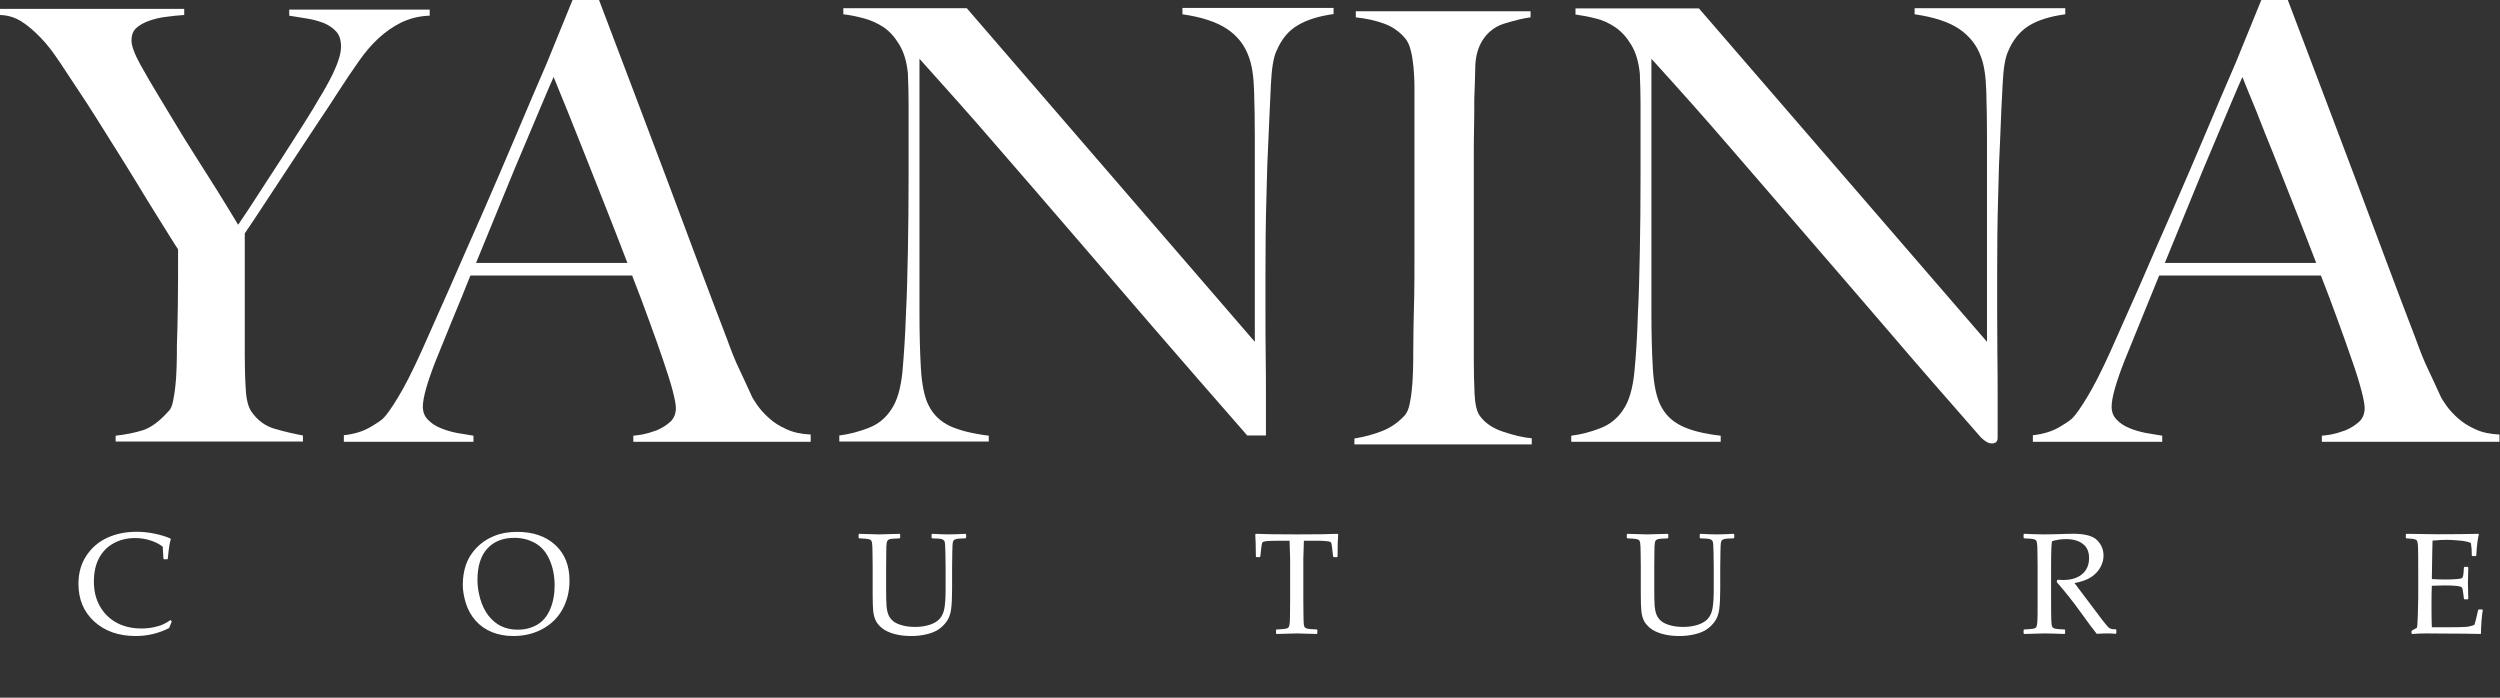 <svg width="817" height="228" viewBox="0 0 817 228" fill="none" xmlns="http://www.w3.org/2000/svg">
<rect x="0" y="0" width="817" height="228" fill="#333333" stroke="none"/>
<g clip-path="url(#clip0_294_5419)">
<path d="M130.998 7.422C128.37 8.723 125.897 10.482 123.656 12.548C121.415 14.614 119.251 17.139 117.241 20.046C115.155 22.954 112.991 26.244 110.595 29.916C108.972 32.441 106.808 35.808 103.948 40.016C101.089 44.3 98.229 48.738 95.215 53.252C92.201 57.843 89.341 62.204 86.559 66.412C83.777 70.62 81.613 73.91 79.99 76.282V115.839C79.99 119.664 80.067 123.337 80.299 126.933C80.454 130.529 81.149 133.054 82.154 134.507C84.163 137.415 86.714 139.251 89.883 140.169C93.051 141.087 96.143 141.776 99.002 142.312V144.301H37.792V142.388C41.193 142.005 44.207 141.393 46.835 140.552C49.385 139.71 52.167 137.644 55.104 134.354C55.8 133.742 56.264 132.595 56.573 130.988C56.882 129.381 57.191 127.621 57.346 125.709C57.577 123.719 57.655 121.653 57.732 119.435C57.809 117.216 57.809 115.073 57.809 112.931C57.964 109.259 58.041 104.897 58.118 99.848C58.196 94.798 58.196 88.677 58.196 81.485C57.964 81.102 57.114 79.878 55.8 77.736C54.486 75.594 52.863 73.069 50.931 69.932C48.999 66.871 46.912 63.428 44.593 59.603C42.275 55.777 39.956 52.105 37.715 48.508C35.474 44.913 33.31 41.546 31.378 38.409C29.368 35.272 27.745 32.671 26.431 30.758C23.881 26.932 21.64 23.489 19.553 20.352C17.466 17.215 15.457 14.537 13.293 12.319C11.129 10.1 9.12 8.34 7.033 7.039C5.024 5.739 2.628 4.974 0 4.897V2.908H60.205V4.897C58.196 5.05 56.264 5.203 54.254 5.509C52.245 5.739 50.39 6.198 48.69 6.81C46.989 7.422 45.598 8.187 44.516 9.182C43.434 10.176 42.97 11.553 42.97 13.237C42.97 14.92 43.898 17.521 45.83 21.041C47.762 24.484 49.772 28.003 51.936 31.523C53.404 33.895 55.104 36.726 57.114 40.092C59.123 43.459 61.287 46.978 63.683 50.727C66.079 54.477 68.475 58.302 70.948 62.204C73.421 66.183 75.662 69.855 77.826 73.451C79.526 70.926 81.69 67.789 84.163 63.887C86.636 59.985 89.264 56.083 91.815 52.105C94.365 48.126 96.838 44.3 99.157 40.628C101.475 36.955 103.253 34.048 104.412 31.982C105.108 30.911 105.803 29.687 106.576 28.31C107.349 26.932 108.122 25.479 108.817 24.025C109.513 22.495 110.208 20.964 110.672 19.434C111.213 17.828 111.445 16.45 111.445 15.15C111.445 13.084 110.904 11.4 109.822 10.253C108.74 9.105 107.426 8.187 105.726 7.498C104.103 6.886 102.248 6.351 100.239 6.045C98.229 5.739 96.297 5.433 94.52 5.127V3.137H140.427V5.127C136.872 5.203 133.703 6.121 130.998 7.422Z" fill="white"/>
<path d="M206.969 144.301V142.388C207.355 142.388 208.282 142.235 209.829 142.005C211.374 141.699 212.92 141.24 214.62 140.628C216.243 139.939 217.711 139.021 219.026 137.874C220.262 136.726 220.88 135.196 220.88 133.359C220.88 132.212 220.494 130.222 219.798 127.544C219.103 124.867 218.021 121.577 216.706 117.675C215.393 113.772 213.848 109.488 212.147 104.821C210.446 100.077 208.593 95.18 206.583 90.054H153.72C151.71 95.027 149.855 99.771 147.923 104.285C146.068 108.799 144.214 113.39 142.359 117.981C139.576 125.096 138.185 130.069 138.185 132.9C138.185 134.583 138.726 136.037 139.808 137.108C140.89 138.256 142.204 139.174 143.904 139.863C145.527 140.551 147.305 141.087 149.237 141.47C151.169 141.776 152.947 142.082 154.725 142.388V144.377H112.372V142.235C115.85 141.852 118.787 140.934 121.183 139.48C123.656 138.027 125.047 137.032 125.433 136.496C126.361 135.578 127.906 133.436 129.993 129.993C132.08 126.626 134.707 121.5 137.722 114.844C140.504 108.646 143.595 101.684 147.073 93.803C150.551 85.922 154.029 77.812 157.738 69.549C161.371 61.209 165.002 52.793 168.558 44.377C172.113 35.884 175.515 28.003 178.683 20.658L187.107 0H195.762C199.859 10.865 203.8 21.194 207.511 30.987C211.219 40.781 214.775 50.191 218.176 59.22C221.576 68.248 224.821 77.047 227.99 85.463C231.159 93.956 234.327 102.296 237.497 110.559C238.965 114.614 240.279 117.981 241.592 120.658C242.83 123.336 244.298 126.397 245.844 129.84C246.153 130.375 246.693 131.294 247.62 132.594C248.548 133.895 249.784 135.272 251.331 136.649C252.799 138.027 254.731 139.251 256.972 140.245C259.214 141.316 261.841 141.852 264.933 142.005V144.377H206.969V144.301ZM180.924 25.172C180.151 26.856 178.992 29.533 177.447 33.206C175.9 36.879 174.045 41.316 171.804 46.595C169.563 51.798 167.091 57.766 164.385 64.423C161.68 71.002 158.742 78.195 155.574 85.922H205.037C202.796 80.031 200.477 74.139 198.159 68.248C195.84 62.357 193.599 56.695 191.435 51.263C189.271 45.83 187.261 40.857 185.483 36.343C183.628 31.752 182.083 28.003 180.924 25.172Z" fill="white"/>
<path d="M758.784 144.301V142.388C759.171 142.388 760.176 142.235 761.721 142.005C763.268 141.699 764.812 141.24 766.513 140.628C768.135 139.939 769.605 139.021 770.918 137.874C772.154 136.726 772.773 135.196 772.773 133.359C772.773 132.212 772.386 130.222 771.691 127.544C770.995 124.867 769.991 121.577 768.6 117.675C767.285 113.772 765.74 109.488 764.039 104.821C762.34 100.077 760.485 95.18 758.475 90.054H705.612C703.603 95.027 701.671 99.771 699.815 104.285C697.96 108.799 696.107 113.39 694.252 117.981C691.469 125.096 690.078 130.069 690.078 132.9C690.078 134.583 690.618 136.037 691.7 137.108C692.784 138.256 694.097 139.174 695.796 139.863C697.42 140.551 699.275 141.087 701.13 141.47C703.061 141.776 704.839 142.082 706.617 142.388V144.377H664.342V142.235C667.819 141.852 670.756 140.934 673.153 139.48C675.626 138.027 677.016 137.032 677.404 136.496C678.331 135.578 679.876 133.436 681.963 129.993C684.05 126.626 686.678 121.5 689.692 114.844C692.474 108.646 695.565 101.684 699.044 93.803C702.444 85.922 705.998 77.812 709.631 69.549C713.263 61.209 716.896 52.793 720.451 44.377C724.007 35.884 727.407 28.003 730.575 20.658L738.999 0H747.655C751.751 10.865 755.693 21.194 759.403 30.987C763.112 40.781 766.668 50.191 770.068 59.22C773.468 68.248 776.715 77.047 779.884 85.463C783.052 93.956 786.221 102.296 789.39 110.559C790.857 114.614 792.172 117.981 793.486 120.658C794.722 123.336 796.19 126.397 797.736 129.84C798.045 130.375 798.587 131.294 799.514 132.594C800.442 133.895 801.678 135.272 803.223 136.649C804.77 138.027 806.625 139.251 808.866 140.245C811.107 141.316 813.734 141.852 816.825 142.005V144.377H758.784V144.301ZM732.816 25.172C732.043 26.856 730.884 29.533 729.339 33.206C727.793 36.879 725.939 41.316 723.696 46.595C721.455 51.798 718.983 57.766 716.277 64.423C713.573 71.002 710.636 78.195 707.468 85.922H756.93C754.688 80.031 752.37 74.139 750.051 68.248C747.733 62.357 745.491 56.695 743.327 51.263C741.086 45.83 739.154 40.857 737.377 36.343C735.445 31.752 733.975 28.003 732.816 25.172Z" fill="white"/>
<path d="M442.612 145.295V143.306C445.935 142.77 449.026 141.929 451.886 140.781C454.744 139.633 457.141 137.873 459.151 135.655C459.768 134.89 460.31 133.742 460.619 132.288C460.927 130.834 461.238 129.151 461.392 127.162C461.623 125.173 461.701 123.107 461.778 120.964C461.855 118.822 461.855 116.68 461.855 114.537C461.855 112.701 461.932 110.176 461.932 107.039C462.009 103.902 462.086 100.459 462.165 96.71C462.242 93.038 462.242 89.212 462.242 85.31C462.242 81.255 462.242 77.43 462.242 73.91V35.578C462.242 33.206 462.242 30.834 462.242 28.462C462.242 26.09 462.088 23.871 461.932 21.882C461.701 19.816 461.469 17.98 461.004 16.373C460.619 14.767 460 13.466 459.228 12.548C457.373 10.329 455.055 8.722 452.349 7.728C449.644 6.733 446.552 6.044 443.075 5.662V3.672H500.188V5.662C497.407 6.044 494.47 6.809 491.301 7.804C488.133 8.875 485.659 10.941 483.959 14.078C482.8 16.297 482.104 19.128 482.104 22.494C482.027 25.937 481.95 29.151 481.796 32.135C481.796 35.425 481.796 38.638 481.717 41.852C481.64 45.065 481.64 48.279 481.64 51.569C481.64 54.859 481.64 58.225 481.64 61.821C481.64 65.264 481.64 68.937 481.64 72.992V117.445C481.64 121.271 481.717 124.943 481.873 128.463C482.027 131.982 482.567 134.507 483.649 135.961C485.273 138.18 487.745 139.939 491.224 141.087C494.701 142.235 497.793 143 500.576 143.229V145.219H442.612V145.295Z" fill="white"/>
<path d="M663.03 8.416C660.092 10.253 657.774 13.084 656.228 16.833C655.3 18.822 654.683 22.418 654.45 27.774C654.141 33.053 653.91 38.791 653.678 44.759C653.368 50.421 653.136 57.078 652.982 64.729C652.75 72.38 652.673 80.643 652.673 89.442C652.673 93.114 652.673 97.323 652.673 102.066C652.673 106.657 652.751 111.324 652.751 116.144C652.828 120.965 652.828 125.708 652.828 130.376C652.828 135.043 652.828 139.327 652.828 143.153C652.828 143.689 652.673 144.071 652.363 144.454C652.054 144.76 651.514 144.913 650.895 144.913C649.813 144.913 648.654 144.224 647.339 142.923C636.057 130.069 625.778 118.287 616.581 107.499C607.307 96.71 598.496 86.458 590.072 76.741C581.648 66.948 573.378 57.46 565.34 48.126C557.304 38.791 548.724 29.151 539.681 19.204V102.219C539.681 108.876 539.837 114.92 540.146 120.352C540.455 125.708 541.305 129.687 542.618 132.365C544.088 135.349 546.329 137.644 549.497 139.174C552.589 140.704 556.916 141.776 562.326 142.388V144.377H513.482V142.388C516.651 142.005 519.819 141.164 522.988 139.939C526.157 138.715 528.708 136.649 530.563 133.742C532.417 130.988 533.577 126.932 534.117 121.577C534.659 116.221 535.045 109.794 535.276 102.296C535.587 96.634 535.741 89.978 535.895 82.326C536.05 74.675 536.127 66.412 536.127 57.613C536.127 53.788 536.127 50.651 536.127 48.202C536.127 45.677 536.127 43.306 536.127 40.934C536.127 38.562 536.127 36.113 536.127 33.665C536.127 31.064 536.05 27.85 535.895 24.025C535.508 20.199 534.582 17.139 533.113 14.69C531.645 12.242 529.944 10.329 527.935 8.952C525.925 7.575 523.761 6.58 521.52 6.045C519.202 5.432 516.961 5.05 514.874 4.744V2.755H555.216L649.349 111.707V44.836C649.349 39.633 649.272 34.583 649.117 29.763C648.963 24.943 648.423 21.194 647.339 18.439C646.026 14.767 643.631 11.783 640.308 9.487C636.906 7.192 632.038 5.585 625.701 4.667V2.678H674.931V4.667C669.907 5.356 665.967 6.58 663.03 8.416Z" fill="white"/>
<path d="M386.424 2.678V4.667C392.762 5.585 397.631 7.192 401.031 9.487C404.433 11.783 406.751 14.767 408.064 18.439C409.146 21.194 409.688 24.943 409.842 29.763C409.997 34.583 410.074 39.556 410.074 44.836V111.706L315.941 2.678H275.598V4.667C277.685 4.897 279.926 5.356 282.245 5.968C284.563 6.58 286.727 7.575 288.737 8.875C290.746 10.252 292.447 12.165 293.915 14.614C295.383 17.062 296.31 20.122 296.698 23.948C296.852 27.773 296.929 30.987 296.929 33.589C296.929 36.037 296.929 38.485 296.929 40.857C296.929 43.229 296.929 45.677 296.929 48.126C296.929 50.65 296.929 53.787 296.929 57.536C296.929 66.335 296.852 74.522 296.698 82.25C296.543 89.901 296.387 96.557 296.079 102.219C295.847 109.717 295.383 116.144 294.92 121.5C294.378 126.856 293.219 130.911 291.365 133.665C289.51 136.573 287.036 138.639 283.79 139.863C280.622 141.087 277.453 141.928 274.284 142.311V144.3H323.128V142.388C317.719 141.699 313.391 140.628 310.3 139.174C307.208 137.644 304.89 135.425 303.421 132.365C302.107 129.763 301.257 125.708 300.948 120.352C300.638 114.997 300.484 108.952 300.484 102.219V19.204C309.449 29.151 318.027 38.791 326.065 48.126C334.181 57.46 342.373 66.947 350.797 76.741C359.221 86.534 368.032 96.787 377.306 107.498C386.424 118.057 396.549 129.687 407.601 142.311H413.707C413.707 138.715 413.707 134.736 413.707 130.299C413.707 125.555 413.707 120.811 413.63 116.068C413.553 111.247 413.553 106.58 413.553 101.99C413.553 97.246 413.553 93.038 413.553 89.365C413.553 80.566 413.63 72.38 413.861 64.652C414.016 57.001 414.247 50.344 414.558 44.683C414.789 38.638 415.098 32.976 415.329 27.697C415.562 22.418 416.18 18.745 417.107 16.756C418.731 12.93 420.972 10.099 423.986 8.34C426.922 6.503 430.941 5.279 435.81 4.591V2.601H386.424V2.678Z" fill="white"/>
<path d="M56.131 203.107L55.256 205.249C51.847 206.985 48.208 207.852 44.338 207.852C38.795 207.852 34.288 206.278 30.818 203.13C27.363 199.983 25.635 195.867 25.635 190.785C25.635 187.284 26.495 184.228 28.215 181.618C29.95 178.992 32.23 177.034 35.056 175.744C37.897 174.439 41.083 173.787 44.614 173.787C46.657 173.787 48.676 174.001 50.672 174.431C52.668 174.861 54.334 175.376 55.67 175.975L55.831 176.205C55.478 177.065 55.148 179.192 54.841 182.585L54.68 182.769H53.597L53.413 182.585L53.183 178.67C52.062 177.779 50.703 177.088 49.106 176.597C47.524 176.09 45.874 175.836 44.154 175.836C41.559 175.836 39.232 176.397 37.175 177.518C35.117 178.623 33.52 180.236 32.384 182.355C31.248 184.458 30.68 187.038 30.68 190.094C30.68 193.165 31.348 195.86 32.683 198.178C34.019 200.497 35.839 202.278 38.142 203.522C40.461 204.766 43.163 205.388 46.25 205.388C47.616 205.388 48.929 205.257 50.188 204.996C51.448 204.735 52.492 204.413 53.321 204.029C54.166 203.645 54.972 203.177 55.739 202.624L56.131 203.107ZM151.241 191.13C151.241 188.827 151.571 186.677 152.232 184.681C152.892 182.685 154.013 180.842 155.594 179.153C157.191 177.449 159.111 176.136 161.353 175.215C163.595 174.278 166.128 173.81 168.954 173.81C174.19 173.81 178.359 175.238 181.46 178.094C184.562 180.934 186.113 184.819 186.113 189.748C186.113 193.219 185.353 196.336 183.833 199.1C182.313 201.864 180.132 204.013 177.291 205.549C174.466 207.084 171.288 207.852 167.756 207.852C165.253 207.852 162.95 207.438 160.846 206.608C158.742 205.764 156.946 204.512 155.456 202.854C153.982 201.196 152.907 199.276 152.232 197.096C151.571 194.915 151.241 192.927 151.241 191.13ZM156.032 189.61C156.032 191.483 156.332 193.503 156.93 195.668C157.545 197.818 158.451 199.668 159.648 201.219C160.861 202.754 162.251 203.898 163.817 204.651C165.399 205.403 167.195 205.779 169.207 205.779C171.587 205.779 173.706 205.234 175.564 204.144C177.422 203.054 178.835 201.365 179.802 199.077C180.769 196.773 181.253 194.194 181.253 191.338C181.253 188.236 180.7 185.434 179.595 182.931C178.489 180.428 176.915 178.608 174.873 177.472C172.831 176.336 170.566 175.767 168.078 175.767C164.347 175.767 161.406 176.934 159.257 179.268C157.107 181.602 156.032 185.05 156.032 189.61ZM280.601 174.616L280.786 174.454C284.594 174.577 286.79 174.639 287.373 174.639C287.895 174.639 290.099 174.577 293.984 174.454L294.168 174.616V175.767L293.984 175.929C292.924 175.959 292.103 176.005 291.519 176.067C290.951 176.128 290.536 176.243 290.275 176.412C290.014 176.581 289.838 176.98 289.746 177.61C289.669 178.224 289.63 179.084 289.63 180.19L289.584 185.487V192.812C289.584 195.222 289.63 196.996 289.723 198.132C289.83 199.253 290.045 200.205 290.367 200.988C290.705 201.756 291.212 202.424 291.888 202.992C292.563 203.545 293.531 203.998 294.79 204.351C296.049 204.704 297.477 204.881 299.074 204.881C300.763 204.881 302.337 204.651 303.796 204.19C305.27 203.714 306.391 203.031 307.158 202.14C307.926 201.249 308.425 200.082 308.656 198.639C308.901 197.18 309.024 195.161 309.024 192.581V185.487C309.024 184.29 309.001 182.647 308.955 180.558C308.924 178.455 308.832 177.249 308.679 176.942C308.54 176.62 308.272 176.382 307.872 176.228C307.489 176.059 306.406 175.959 304.625 175.929L304.441 175.744V174.662L304.625 174.454C306.897 174.577 308.717 174.639 310.084 174.639C311.251 174.639 313.063 174.577 315.519 174.454L315.727 174.639V175.744L315.519 175.929C314.076 175.959 313.132 176.021 312.686 176.113C312.256 176.19 311.949 176.312 311.765 176.481C311.596 176.65 311.466 176.911 311.373 177.264C311.297 177.618 311.243 178.631 311.212 180.305L311.143 185.487V192.489C311.143 195.284 311.036 197.487 310.821 199.1C310.606 200.712 310.122 202.04 309.37 203.084C308.633 204.113 307.75 204.981 306.721 205.687C305.707 206.378 304.402 206.908 302.805 207.276C301.208 207.66 299.55 207.852 297.83 207.852C295.68 207.852 293.776 207.614 292.118 207.138C290.475 206.662 289.177 206.033 288.225 205.249C287.273 204.466 286.59 203.645 286.175 202.785C285.761 201.91 285.492 200.889 285.369 199.722C285.246 198.539 285.185 196.743 285.185 194.332V185.487L285.139 180.996C285.124 179.245 285.078 178.117 285.001 177.61C284.939 177.103 284.832 176.765 284.678 176.597C284.54 176.428 284.264 176.289 283.849 176.182C283.435 176.074 282.413 175.99 280.786 175.929L280.601 175.767V174.616ZM437.118 174.454L437.325 174.662C437.187 176.044 437.118 178.455 437.118 181.894L436.933 182.078H435.851L435.666 181.871L435.413 179.752C435.29 178.616 435.19 177.925 435.114 177.679C435.052 177.418 434.945 177.234 434.791 177.126C434.638 177.003 434.139 176.904 433.294 176.827C432.45 176.75 431.505 176.712 430.461 176.712H426.108C425.985 180.182 425.924 182.186 425.924 182.723V196.151L425.97 200.643C425.985 202.378 426.023 203.507 426.085 204.029C426.162 204.535 426.269 204.873 426.407 205.042C426.561 205.196 426.845 205.334 427.259 205.457C427.674 205.564 428.703 205.649 430.346 205.71L430.507 205.848V207L430.346 207.184C426.415 207.061 424.219 207 423.758 207C423.267 207 421.079 207.061 417.194 207.184L417.01 207V205.848L417.194 205.71C418.637 205.649 419.59 205.572 420.05 205.48C420.526 205.388 420.841 205.273 420.995 205.134C421.163 204.981 421.302 204.666 421.409 204.19C421.517 203.714 421.57 202.654 421.57 201.011L421.616 196.151V182.723C421.616 182.478 421.555 180.474 421.432 176.712H418C416.588 176.712 415.367 176.742 414.338 176.804C413.309 176.865 412.71 177.026 412.541 177.288C412.388 177.533 412.242 178.355 412.104 179.752L411.873 181.871L411.666 182.078H410.607L410.422 181.894C410.392 178.193 410.323 175.783 410.215 174.662L410.422 174.454C413.094 174.577 417.54 174.639 423.758 174.639C430.1 174.639 434.553 174.577 437.118 174.454ZM531.629 174.616L531.813 174.454C535.621 174.577 537.817 174.639 538.401 174.639C538.923 174.639 541.126 174.577 545.011 174.454L545.195 174.616V175.767L545.011 175.929C543.952 175.959 543.13 176.005 542.547 176.067C541.978 176.128 541.564 176.243 541.303 176.412C541.042 176.581 540.865 176.98 540.773 177.61C540.696 178.224 540.658 179.084 540.658 180.19L540.612 185.487V192.812C540.612 195.222 540.658 196.996 540.75 198.132C540.858 199.253 541.073 200.205 541.395 200.988C541.733 201.756 542.24 202.424 542.915 202.992C543.591 203.545 544.558 203.998 545.817 204.351C547.076 204.704 548.504 204.881 550.101 204.881C551.79 204.881 553.364 204.651 554.823 204.19C556.297 203.714 557.418 203.031 558.186 202.14C558.954 201.249 559.453 200.082 559.683 198.639C559.929 197.18 560.052 195.161 560.052 192.581V185.487C560.052 184.29 560.029 182.647 559.983 180.558C559.952 178.455 559.86 177.249 559.706 176.942C559.568 176.62 559.299 176.382 558.9 176.228C558.516 176.059 557.434 175.959 555.652 175.929L555.468 175.744V174.662L555.652 174.454C557.925 174.577 559.745 174.639 561.111 174.639C562.278 174.639 564.09 174.577 566.547 174.454L566.754 174.639V175.744L566.547 175.929C565.104 175.959 564.159 176.021 563.714 176.113C563.284 176.19 562.977 176.312 562.793 176.481C562.624 176.65 562.493 176.911 562.401 177.264C562.324 177.618 562.27 178.631 562.24 180.305L562.171 185.487V192.489C562.171 195.284 562.063 197.487 561.848 199.1C561.633 200.712 561.15 202.04 560.397 203.084C559.66 204.113 558.777 204.981 557.748 205.687C556.735 206.378 555.43 206.908 553.833 207.276C552.236 207.66 550.577 207.852 548.858 207.852C546.708 207.852 544.804 207.614 543.145 207.138C541.502 206.662 540.205 206.033 539.253 205.249C538.301 204.466 537.618 203.645 537.203 202.785C536.788 201.91 536.52 200.889 536.397 199.722C536.274 198.539 536.213 196.743 536.213 194.332V185.487L536.166 180.996C536.151 179.245 536.105 178.117 536.028 177.61C535.967 177.103 535.859 176.765 535.706 176.597C535.568 176.428 535.291 176.289 534.877 176.182C534.462 176.074 533.441 175.99 531.813 175.929L531.629 175.767V174.616ZM661.312 174.616L661.496 174.454C664.306 174.577 666.494 174.639 668.06 174.639C669.796 174.639 672.137 174.585 675.085 174.478C676.176 174.447 676.966 174.431 677.458 174.431C681.343 174.431 683.976 175.138 685.358 176.55C686.74 177.963 687.431 179.637 687.431 181.572C687.431 182.861 687.093 184.128 686.418 185.372C685.742 186.616 684.744 187.683 683.423 188.574C682.103 189.449 680.283 190.109 677.965 190.554C678.394 191.153 679.17 192.19 680.291 193.664L683.562 197.994C684.621 199.422 685.757 200.935 686.97 202.532C688.183 204.113 688.967 205.011 689.32 205.226C689.673 205.426 689.972 205.549 690.218 205.595C690.479 205.641 690.886 205.664 691.439 205.664L691.623 205.848V206.931L691.416 207.138C690.679 207.046 689.803 207 688.79 207C687.7 207 686.51 207.046 685.22 207.138C684.16 205.848 682.494 203.614 680.222 200.436C677.581 196.75 674.878 193.334 672.114 190.186L672.345 189.472C673.143 189.518 673.765 189.541 674.21 189.541C676.867 189.541 678.947 188.904 680.452 187.629C681.957 186.355 682.709 184.589 682.709 182.332C682.709 180.305 682.034 178.777 680.682 177.748C679.331 176.704 677.504 176.182 675.201 176.182C673.588 176.182 672.068 176.405 670.64 176.85C670.41 177.188 670.295 180.067 670.295 185.487V196.151L670.318 200.643C670.333 202.378 670.379 203.499 670.456 204.006C670.533 204.512 670.64 204.85 670.778 205.019C670.932 205.188 671.216 205.334 671.63 205.457C672.045 205.564 673.066 205.649 674.694 205.71L674.878 205.848V207L674.694 207.184C674.617 207.184 673.266 207.138 670.64 207.046C669.55 207.015 668.698 207 668.083 207C667.607 207 665.412 207.061 661.496 207.184L661.312 207V205.848L661.496 205.71C662.924 205.649 663.876 205.572 664.352 205.48C664.828 205.388 665.143 205.273 665.296 205.134C665.465 204.981 665.596 204.666 665.688 204.19C665.795 203.714 665.857 202.654 665.872 201.011L665.895 196.151V185.487L665.849 180.996C665.834 179.245 665.788 178.117 665.711 177.61C665.65 177.103 665.542 176.765 665.389 176.597C665.25 176.428 664.974 176.289 664.559 176.182C664.145 176.074 663.124 175.99 661.496 175.929L661.312 175.767V174.616ZM786.227 174.616L786.411 174.454C791.678 174.547 795.048 174.593 796.522 174.593C801.559 174.593 806.043 174.547 809.974 174.454L810.089 174.616C809.705 176.09 809.421 178.401 809.237 181.549L809.098 181.733H807.97L807.762 181.549C807.778 181.41 807.785 181.288 807.785 181.18C807.785 179.875 807.686 178.631 807.486 177.449C806.519 177.019 805.175 176.742 803.455 176.62C801.751 176.481 800.469 176.412 799.609 176.412C798.396 176.412 796.845 176.497 794.956 176.666L794.864 180.351L794.795 184.566L794.726 189.242C796.384 189.334 797.912 189.38 799.309 189.38C800.722 189.38 801.904 189.334 802.856 189.242C803.808 189.149 804.361 189.057 804.515 188.965C804.684 188.858 804.807 188.666 804.883 188.389C804.975 188.098 805.052 187.591 805.114 186.869L805.206 185.441L805.39 185.257H806.45L806.634 185.441C806.603 187.115 806.565 188.796 806.519 190.485L806.634 195.668L806.45 195.852H805.39L805.206 195.668L805.045 194.286C804.906 193.211 804.807 192.574 804.745 192.374C804.684 192.159 804.538 191.975 804.307 191.821C804.093 191.668 803.524 191.545 802.603 191.453C801.682 191.361 800.415 191.315 798.803 191.315C797.912 191.315 796.553 191.353 794.726 191.43C794.649 192.72 794.611 194.869 794.611 197.879C794.611 201.104 794.649 203.476 794.726 204.996H798.964C802.695 204.996 805.029 204.95 805.966 204.858C806.903 204.766 807.793 204.543 808.638 204.19C808.776 203.837 808.999 203.023 809.306 201.748C809.628 200.459 809.812 199.652 809.858 199.33L810.089 199.169H811.194L811.379 199.33C811.24 199.99 811.102 201.142 810.964 202.785C810.841 204.428 810.78 205.833 810.78 207L810.618 207.184C807.686 207.092 803.847 207.046 799.102 207.046L792.837 207C791.378 207 789.858 207.061 788.277 207.184L788.092 207V206.24L788.277 206.01C789.183 205.549 789.697 205.265 789.82 205.157C789.958 205.035 790.065 203.691 790.142 201.127C790.234 198.547 790.28 196.581 790.28 195.23V186.777L790.257 181.549C790.257 180.412 790.242 179.491 790.211 178.785C790.181 178.063 790.127 177.549 790.05 177.241C789.973 176.934 789.881 176.719 789.774 176.597C789.682 176.474 789.52 176.374 789.29 176.297C789.075 176.205 788.699 176.128 788.161 176.067L786.411 175.929L786.227 175.767V174.616Z" fill="white"/>
</g>
<defs>
<clipPath id="clip0_294_5419">
<rect width="817" height="228" fill="white"/>
</clipPath>
</defs>
</svg>
